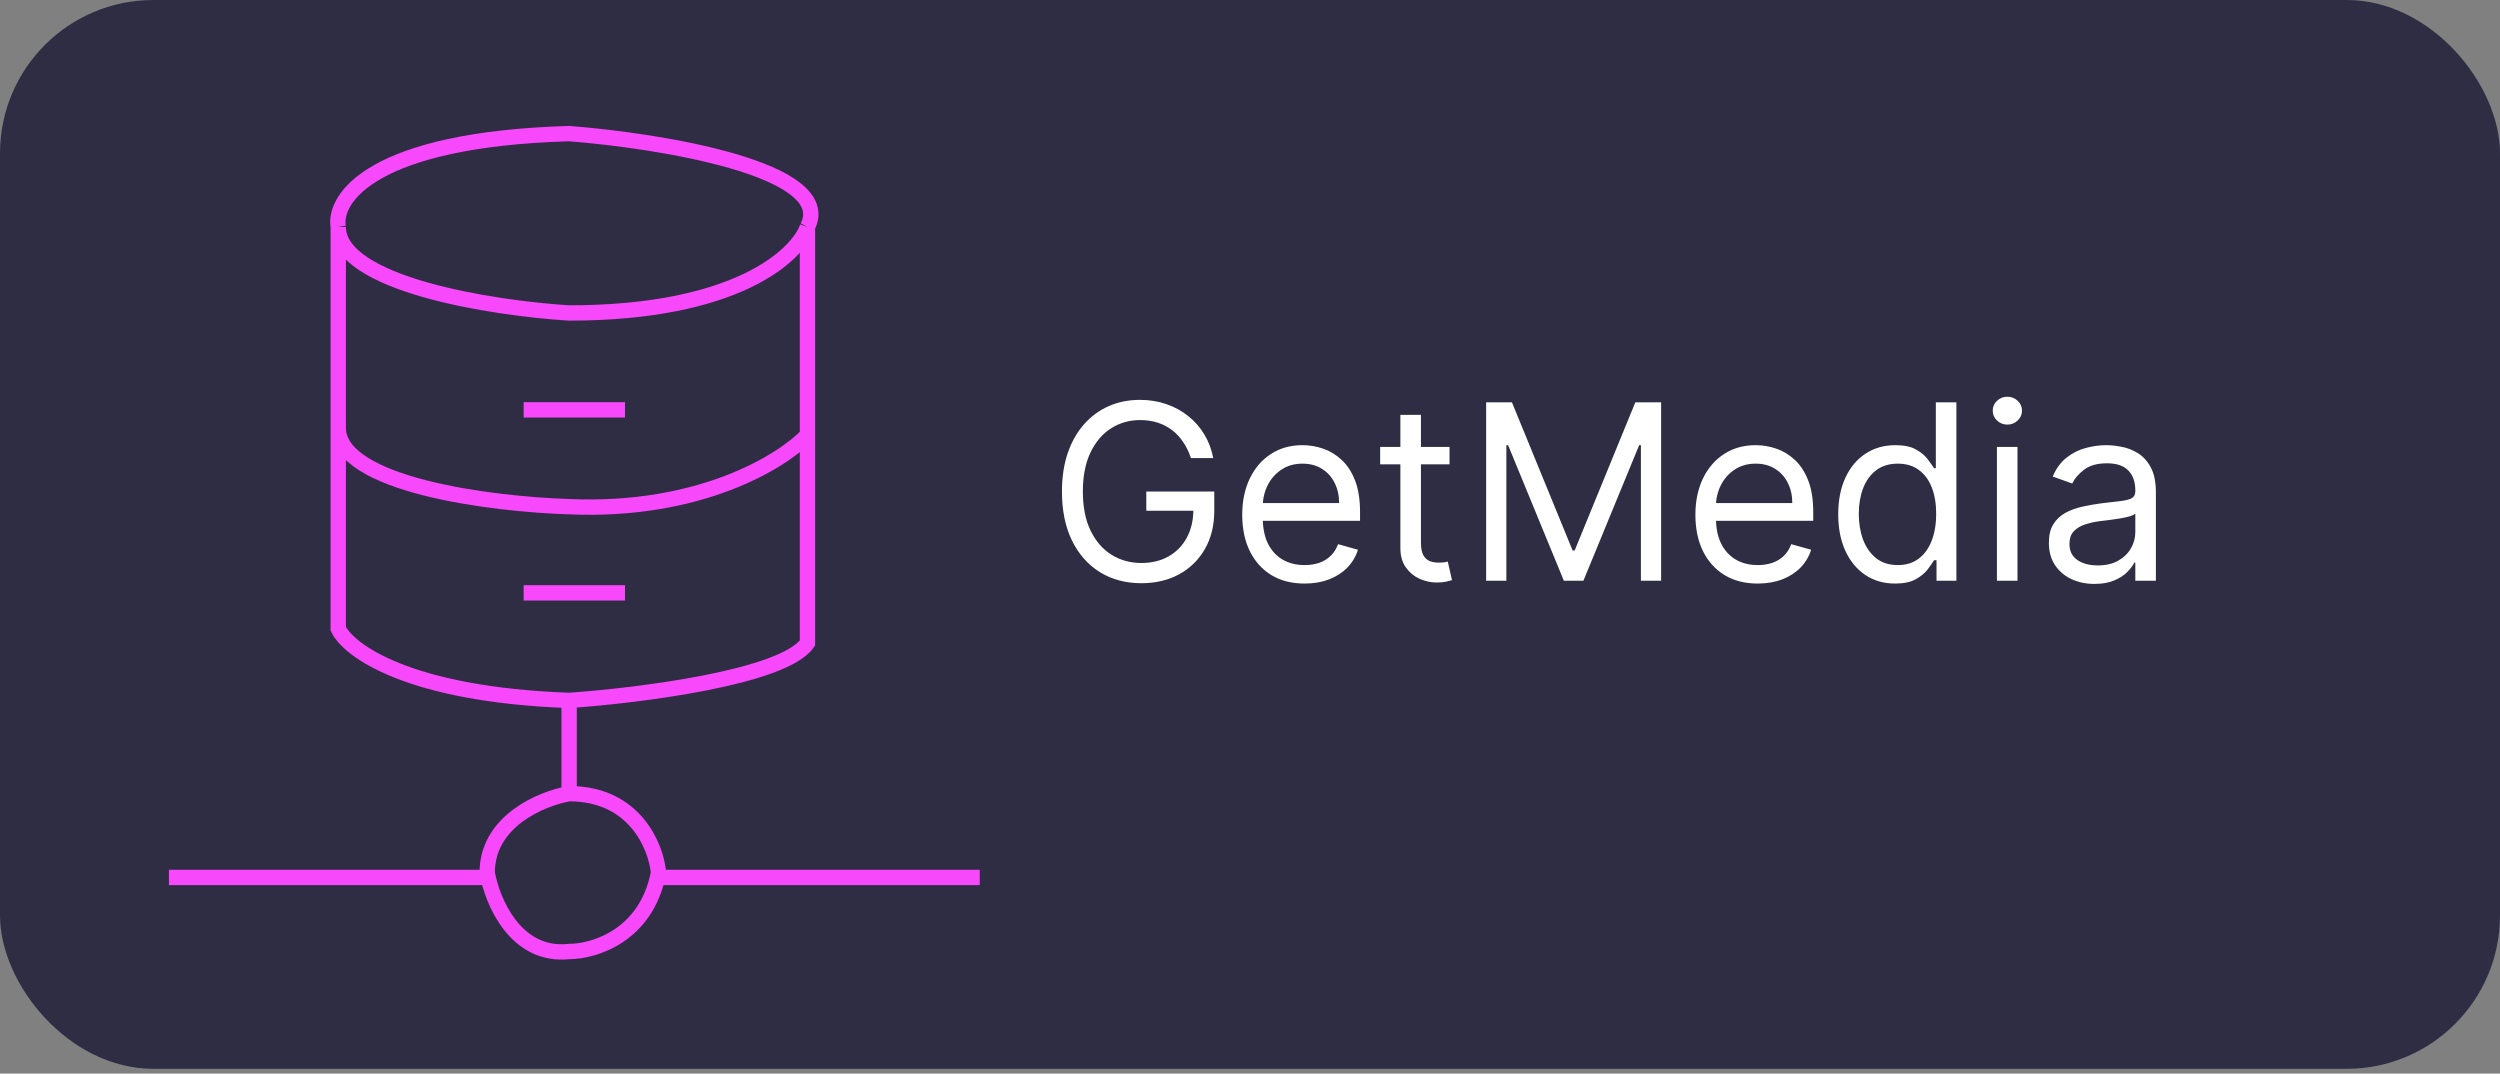 <svg width="163" height="70" viewBox="0 0 163 70" fill="none" xmlns="http://www.w3.org/2000/svg">
<rect x="0" y="0" width="163" height="70" fill="#808080" stroke="none"/>
<rect width="163" height="69.687" rx="10" fill="#2E2D44"/>
<path d="M77.648 29.866C77.523 29.484 77.358 29.141 77.153 28.838C76.953 28.531 76.712 28.27 76.432 28.054C76.155 27.838 75.841 27.673 75.489 27.559C75.136 27.446 74.75 27.389 74.33 27.389C73.64 27.389 73.013 27.567 72.449 27.923C71.885 28.279 71.436 28.804 71.102 29.497C70.769 30.19 70.602 31.041 70.602 32.048C70.602 33.056 70.771 33.906 71.108 34.599C71.445 35.292 71.902 35.817 72.477 36.173C73.053 36.529 73.701 36.707 74.421 36.707C75.087 36.707 75.674 36.565 76.182 36.281C76.693 35.993 77.091 35.588 77.375 35.065C77.663 34.539 77.807 33.919 77.807 33.207L78.239 33.298H74.739V32.048H79.171V33.298C79.171 34.256 78.966 35.09 78.557 35.798C78.152 36.506 77.591 37.056 76.875 37.446C76.163 37.832 75.345 38.025 74.421 38.025C73.39 38.025 72.485 37.783 71.705 37.298C70.928 36.813 70.322 36.124 69.886 35.23C69.455 34.336 69.239 33.275 69.239 32.048C69.239 31.128 69.362 30.3 69.608 29.565C69.858 28.826 70.21 28.198 70.665 27.679C71.119 27.16 71.657 26.762 72.278 26.485C72.9 26.209 73.583 26.071 74.33 26.071C74.943 26.071 75.515 26.164 76.046 26.349C76.58 26.531 77.055 26.791 77.472 27.128C77.892 27.461 78.243 27.86 78.523 28.326C78.803 28.789 78.996 29.302 79.102 29.866H77.648ZM85.061 38.048C84.22 38.048 83.495 37.862 82.885 37.491C82.279 37.116 81.811 36.593 81.482 35.923C81.156 35.249 80.993 34.465 80.993 33.571C80.993 32.677 81.156 31.889 81.482 31.207C81.811 30.521 82.269 29.987 82.857 29.605C83.448 29.218 84.137 29.025 84.925 29.025C85.379 29.025 85.828 29.101 86.271 29.253C86.715 29.404 87.118 29.65 87.482 29.991C87.845 30.328 88.135 30.775 88.351 31.332C88.567 31.889 88.675 32.575 88.675 33.389V33.957H81.948V32.798H87.311C87.311 32.306 87.213 31.866 87.016 31.48C86.823 31.093 86.546 30.789 86.186 30.565C85.83 30.342 85.41 30.23 84.925 30.23C84.391 30.23 83.929 30.362 83.538 30.628C83.152 30.889 82.855 31.23 82.646 31.65C82.438 32.071 82.334 32.522 82.334 33.003V33.775C82.334 34.434 82.448 34.993 82.675 35.451C82.906 35.906 83.226 36.253 83.635 36.491C84.044 36.726 84.519 36.843 85.061 36.843C85.413 36.843 85.732 36.794 86.016 36.696C86.304 36.593 86.552 36.442 86.76 36.241C86.968 36.037 87.129 35.783 87.243 35.48L88.538 35.843C88.402 36.283 88.173 36.669 87.851 37.003C87.529 37.332 87.131 37.59 86.658 37.775C86.184 37.957 85.652 38.048 85.061 38.048ZM94.51 29.139V30.275H89.987V29.139H94.51ZM91.305 27.048H92.646V35.366C92.646 35.745 92.701 36.029 92.811 36.218C92.925 36.404 93.069 36.529 93.243 36.593C93.421 36.654 93.609 36.684 93.805 36.684C93.953 36.684 94.074 36.677 94.169 36.662C94.264 36.643 94.34 36.628 94.396 36.616L94.669 37.821C94.578 37.855 94.451 37.889 94.288 37.923C94.126 37.961 93.919 37.98 93.669 37.98C93.29 37.98 92.919 37.898 92.555 37.736C92.196 37.573 91.896 37.325 91.658 36.991C91.423 36.658 91.305 36.237 91.305 35.73V27.048ZM96.896 26.23H98.578L102.533 35.889H102.669L106.624 26.23H108.305V37.866H106.987V29.025H106.874L103.237 37.866H101.965L98.328 29.025H98.215V37.866H96.896V26.23ZM114.608 38.048C113.767 38.048 113.042 37.862 112.432 37.491C111.826 37.116 111.358 36.593 111.028 35.923C110.703 35.249 110.54 34.465 110.54 33.571C110.54 32.677 110.703 31.889 111.028 31.207C111.358 30.521 111.816 29.987 112.403 29.605C112.994 29.218 113.684 29.025 114.472 29.025C114.926 29.025 115.375 29.101 115.818 29.253C116.261 29.404 116.665 29.65 117.028 29.991C117.392 30.328 117.682 30.775 117.898 31.332C118.114 31.889 118.222 32.575 118.222 33.389V33.957H111.494V32.798H116.858C116.858 32.306 116.76 31.866 116.563 31.48C116.369 31.093 116.093 30.789 115.733 30.565C115.377 30.342 114.957 30.23 114.472 30.23C113.938 30.23 113.475 30.362 113.085 30.628C112.699 30.889 112.402 31.23 112.193 31.65C111.985 32.071 111.881 32.522 111.881 33.003V33.775C111.881 34.434 111.994 34.993 112.222 35.451C112.453 35.906 112.773 36.253 113.182 36.491C113.591 36.726 114.066 36.843 114.608 36.843C114.96 36.843 115.278 36.794 115.563 36.696C115.85 36.593 116.099 36.442 116.307 36.241C116.515 36.037 116.676 35.783 116.79 35.48L118.085 35.843C117.949 36.283 117.72 36.669 117.398 37.003C117.076 37.332 116.678 37.59 116.205 37.775C115.731 37.957 115.199 38.048 114.608 38.048ZM123.557 38.048C122.83 38.048 122.188 37.864 121.631 37.497C121.074 37.126 120.638 36.603 120.324 35.929C120.01 35.251 119.852 34.45 119.852 33.525C119.852 32.609 120.01 31.813 120.324 31.139C120.638 30.465 121.076 29.944 121.636 29.576C122.197 29.209 122.845 29.025 123.58 29.025C124.148 29.025 124.597 29.12 124.926 29.309C125.26 29.495 125.513 29.707 125.688 29.946C125.866 30.181 126.004 30.374 126.102 30.525H126.216V26.23H127.557V37.866H126.261V36.525H126.102C126.004 36.684 125.864 36.885 125.682 37.128C125.5 37.366 125.241 37.58 124.903 37.77C124.566 37.955 124.118 38.048 123.557 38.048ZM123.739 36.843C124.277 36.843 124.731 36.703 125.102 36.423C125.474 36.139 125.756 35.747 125.949 35.247C126.142 34.743 126.239 34.162 126.239 33.503C126.239 32.851 126.144 32.281 125.955 31.792C125.765 31.3 125.485 30.917 125.114 30.645C124.743 30.368 124.284 30.23 123.739 30.23C123.171 30.23 122.697 30.376 122.318 30.667C121.943 30.955 121.661 31.347 121.472 31.843C121.286 32.336 121.193 32.889 121.193 33.503C121.193 34.124 121.288 34.688 121.477 35.196C121.671 35.7 121.955 36.101 122.33 36.4C122.708 36.696 123.178 36.843 123.739 36.843ZM130.199 37.866V29.139H131.54V37.866H130.199ZM130.881 27.684C130.619 27.684 130.394 27.595 130.205 27.417C130.019 27.239 129.926 27.025 129.926 26.775C129.926 26.525 130.019 26.311 130.205 26.133C130.394 25.955 130.619 25.866 130.881 25.866C131.142 25.866 131.366 25.955 131.551 26.133C131.741 26.311 131.835 26.525 131.835 26.775C131.835 27.025 131.741 27.239 131.551 27.417C131.366 27.595 131.142 27.684 130.881 27.684ZM136.564 38.071C136.011 38.071 135.509 37.967 135.058 37.758C134.608 37.546 134.25 37.241 133.984 36.843C133.719 36.442 133.587 35.957 133.587 35.389C133.587 34.889 133.685 34.484 133.882 34.173C134.079 33.859 134.342 33.612 134.672 33.434C135.002 33.256 135.365 33.124 135.763 33.037C136.164 32.946 136.568 32.874 136.973 32.821C137.503 32.753 137.933 32.701 138.263 32.667C138.596 32.63 138.839 32.567 138.99 32.48C139.145 32.393 139.223 32.241 139.223 32.025V31.98C139.223 31.419 139.07 30.984 138.763 30.673C138.46 30.362 138 30.207 137.382 30.207C136.742 30.207 136.24 30.347 135.877 30.628C135.513 30.908 135.257 31.207 135.109 31.525L133.837 31.071C134.064 30.541 134.367 30.128 134.746 29.832C135.128 29.533 135.545 29.325 135.996 29.207C136.45 29.086 136.897 29.025 137.337 29.025C137.617 29.025 137.939 29.059 138.303 29.128C138.67 29.192 139.024 29.326 139.365 29.531C139.71 29.735 139.996 30.044 140.223 30.457C140.45 30.87 140.564 31.423 140.564 32.116V37.866H139.223V36.684H139.155C139.064 36.874 138.912 37.076 138.7 37.292C138.488 37.508 138.206 37.692 137.854 37.843C137.502 37.995 137.072 38.071 136.564 38.071ZM136.769 36.866C137.299 36.866 137.746 36.762 138.109 36.554C138.477 36.345 138.753 36.076 138.939 35.747C139.128 35.417 139.223 35.071 139.223 34.707V33.48C139.166 33.548 139.041 33.611 138.848 33.667C138.659 33.72 138.439 33.768 138.189 33.809C137.943 33.847 137.702 33.881 137.467 33.912C137.236 33.938 137.049 33.961 136.905 33.98C136.556 34.025 136.231 34.099 135.928 34.201C135.628 34.3 135.386 34.45 135.2 34.65C135.019 34.847 134.928 35.116 134.928 35.457C134.928 35.923 135.1 36.275 135.445 36.514C135.793 36.749 136.234 36.866 136.769 36.866Z" fill="white"/>
<path d="M34.142 38.655H40.75" stroke="#F749FB"/>
<line x1="34.142" y1="26.722" x2="40.75" y2="26.722" stroke="#F749FB"/>
<line x1="11.014" y1="57.21" x2="31.939" y2="57.21" stroke="#F749FB"/>
<line x1="42.953" y1="57.21" x2="63.879" y2="57.21" stroke="#F749FB"/>
<path d="M22.053 14.792C21.73 12.921 24.287 9.085 37.107 8.711C43.096 9.179 54.589 11.05 52.647 14.792M22.053 14.792C22.053 18.535 32.089 20.094 37.107 20.406C47.984 20.406 51.999 16.663 52.647 14.792M22.053 14.792V27.89M52.647 14.792V28.358M37.107 45.666C26.618 45.292 22.701 42.392 22.053 40.988V27.89M37.107 45.666C41.639 45.354 51.093 44.169 52.647 41.924V28.358M37.107 45.666V51.747M52.647 28.358C51.028 30.073 45.653 33.41 37.107 33.036C32.089 32.88 22.053 31.633 22.053 27.89M37.107 51.747C35.327 52.059 31.766 53.525 31.766 56.893C32.089 58.764 33.61 62.413 37.107 62.039C38.726 62.039 42.158 61.01 42.935 56.893C42.773 55.178 41.38 51.747 37.107 51.747Z" stroke="#F749FB"/>
</svg>
